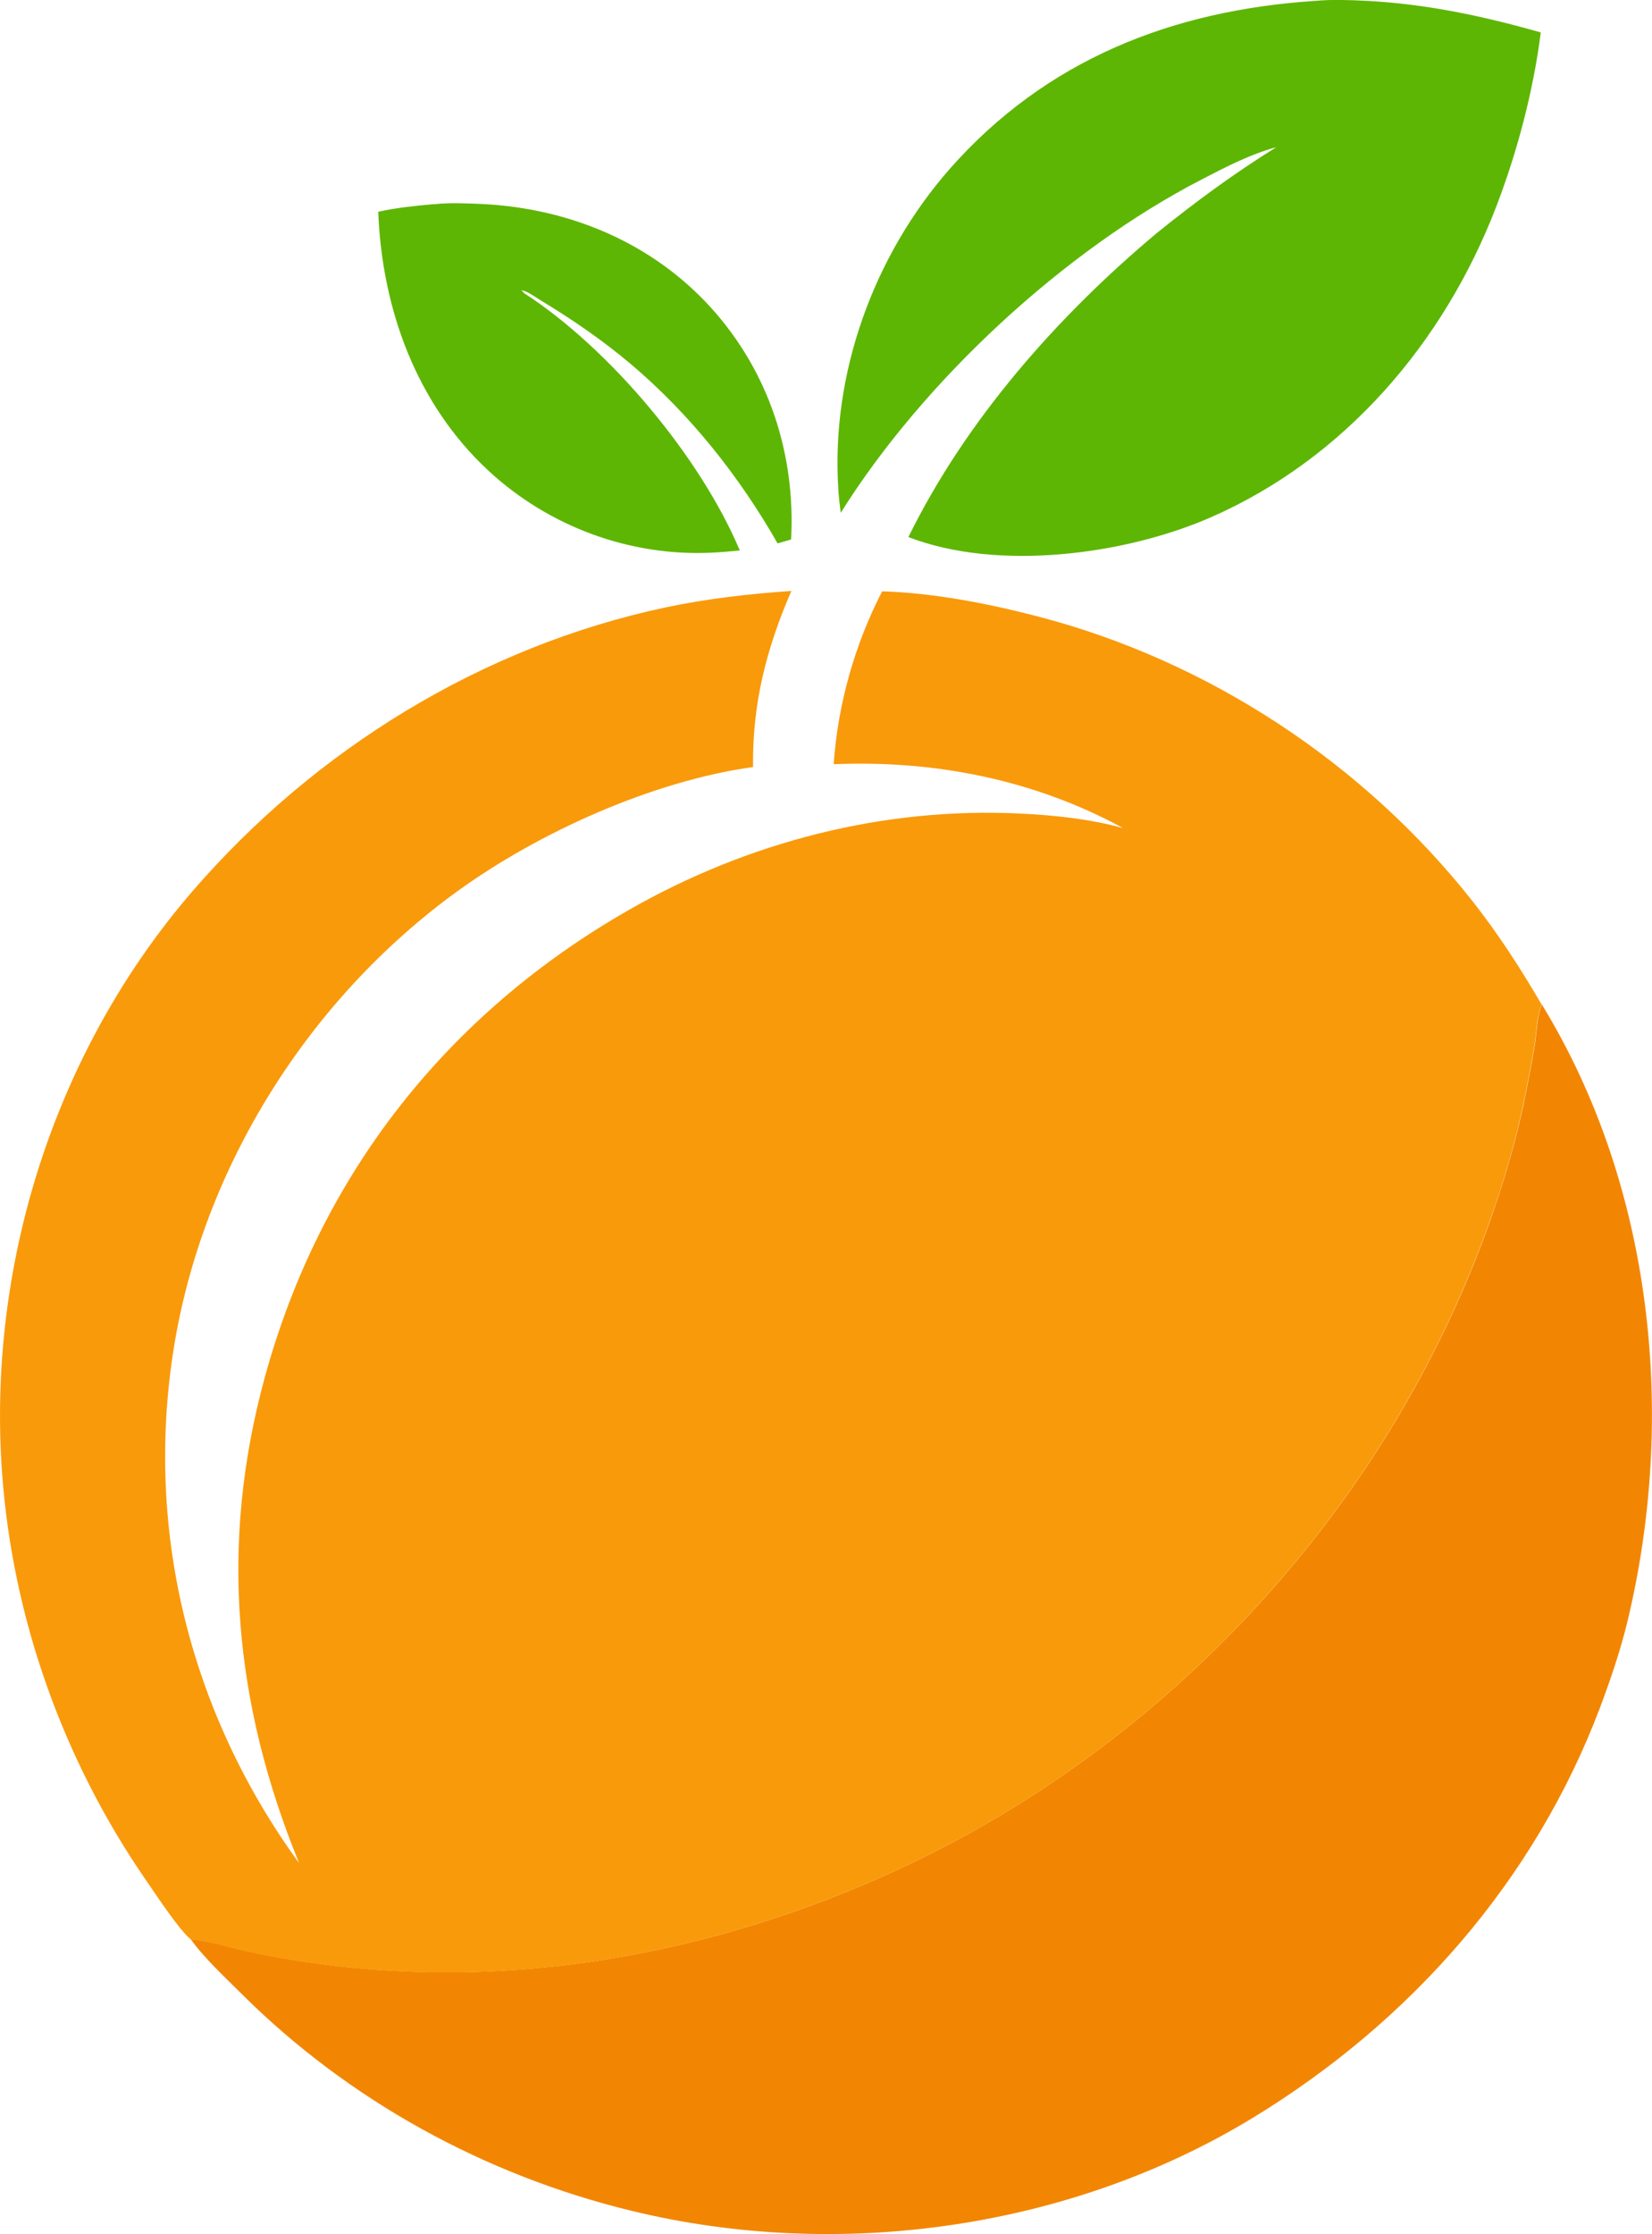 <?xml version="1.0" encoding="UTF-8"?>
<svg id="katman_1" data-name="katman 1" xmlns="http://www.w3.org/2000/svg" version="1.1" viewBox="0 0 1171.9 1584.5">
  <defs>
    <style>
      .cls-1 {
        fill: #5eb604;
      }

      .cls-1, .cls-2, .cls-3 {
        stroke-width: 0px;
      }

      .cls-2 {
        fill: #f99a0b;
      }

      .cls-3 {
        fill: #f28603;
      }
    </style>
  </defs>
  <path class="cls-1" d="M307.6,144.9c11-1.3,23.6-.7,34.7-.2,61.9,3.1,120.5,27.5,162.4,73.9,40.8,45.3,59.7,103.5,56.5,164l-9.6,2.8c-27.1-47.6-62.1-91.6-104-127.1-20.4-17.2-41.6-31.7-64.4-45.5-2.8-1.7-10.3-7.1-13.3-6.8l2.2,2.1c60.4,39.2,124.7,115.8,152.7,182.3-6.8.7-13.6,1.3-20.5,1.6-57.7,2.6-114.7-18.5-157.2-57.6-51.7-47.6-76.1-115.2-78.8-184.2,13-2.9,26-4.2,39.3-5.4Z"/>
  <path class="cls-1" d="M933.3.6c11.7-1.1,24.4-.6,36.1,0,42.6,2.2,82.7,10.8,123.6,22.4-5.3,41.7-16.7,84.9-31.8,124.1-36.9,95.7-106.9,177.8-201.6,219.5-61.3,27-151.9,38.8-215.2,14.3,40.8-83,105.6-156.5,176.2-215.6,27-21.8,55.2-42.6,84.8-60.9-18.1,4.8-36,14.1-52.6,22.7-98.1,50.5-198,143.3-256.4,236.6-.7-5.5-1.4-11-1.7-16.6-5.4-82,25-165.8,79.1-227.4C742.1,42.3,831.6,7.2,933.3.6Z"/>
  <path class="cls-3" d="M1093.8,712.5c78.9,128.8,95.7,292.1,60.7,437.4-5.1,21-12,41.3-19.6,61.5-46.5,122.8-134.4,222.5-246,290.5-129.6,79-293.7,101.9-440.8,66.1-104.1-25.3-200.7-78.2-276.7-153.9-11.3-11.3-27-25.8-36.1-38.8,13.7,1.3,28.2,6,41.7,8.9,21.6,4.6,43.3,8.1,65.3,10.5,134.5,15,271-11.9,393.4-68.2,193.4-88.9,348.7-257.7,420.4-458.1,10.5-29.5,19.8-60.4,25.9-91.1,2.4-12.1,4.8-24.3,6.8-36.5,1.3-8.2,1.5-19.6,4.5-27,.2-.4.4-.9.6-1.3Z"/>
  <path class="cls-2" d="M135.2,1375.3c-.4-.3-.8-.7-1.2-1-8.7-8.2-23-30.1-30.3-40.6-58.7-85-94.7-185.6-102.2-288.6-10.8-148.4,37.6-300.3,135.2-413.2,86.8-100.4,205.1-173.4,335.4-201.1,29.3-6.2,59.4-9.6,89.3-11.7-17.7,40.7-27.8,80.1-27.2,124.9-70.9,9.8-151.9,46.2-209.6,88-105.6,76.4-181.1,196.2-201.5,325.2-20.4,129.5,12.1,258.4,89.1,364.2-46.2-113-56.8-225.9-24.4-344.4,39.2-143.6,129.5-258.1,258.4-331.7,84.1-48.1,180.5-73.1,277.6-68.3,24.6,1.2,49.1,3.8,72.9,10.3-63.1-34.4-133.8-48.3-205.3-45.3,2.9-42.3,14.9-85,34.4-122.6,36.6,1.1,75.1,8.6,110.4,17.8,121.2,31.5,231.5,104.2,308.9,202.6,18,22.9,33.9,47.6,48.6,72.8-.2.4-.4.9-.6,1.3-3,7.5-3.2,18.9-4.5,27-2,12.2-4.4,24.4-6.8,36.5-6.1,30.7-15.3,61.6-25.9,91.1-71.7,200.4-227,369.3-420.4,458.1-122.4,56.2-258.8,83.2-393.4,68.2-21.9-2.4-43.7-5.9-65.3-10.5-13.5-2.9-28-7.6-41.7-8.9Z"/>
</svg>